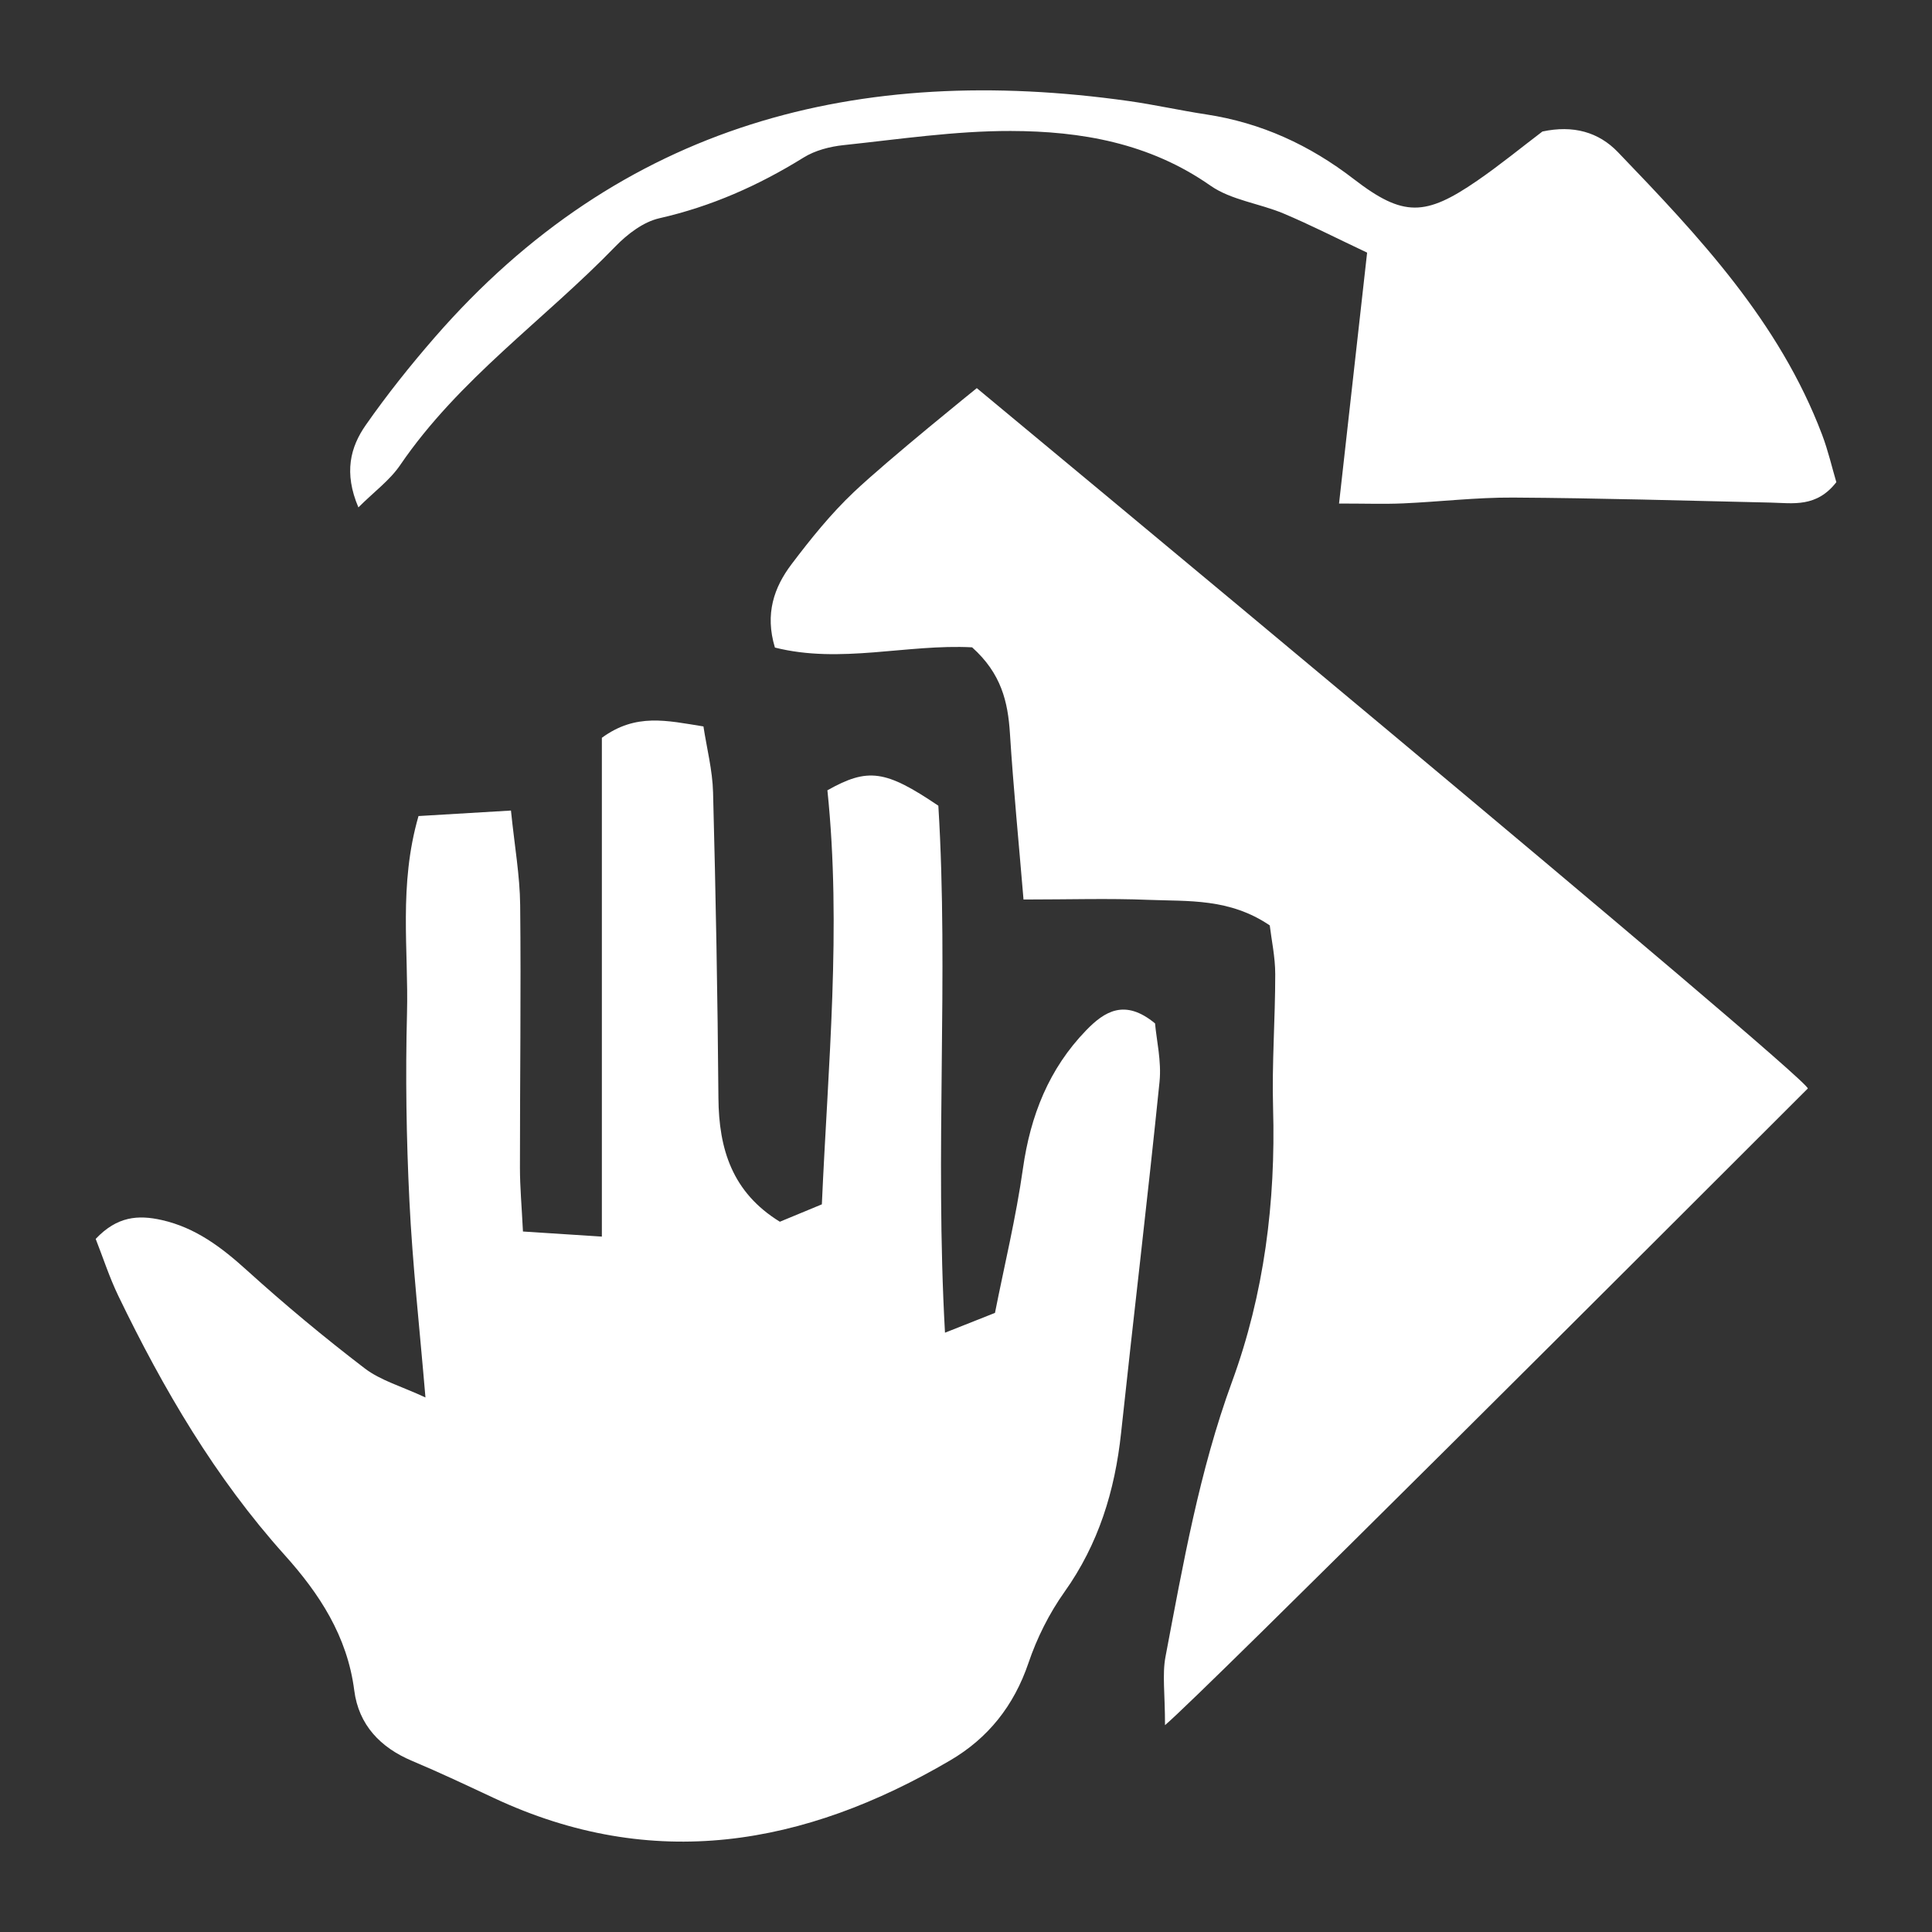 <?xml version="1.0" encoding="UTF-8"?>
<svg id="Layer_1" data-name="Layer 1" xmlns="http://www.w3.org/2000/svg" viewBox="0 0 512 512">
  <rect x="0" y="0" width="512" height="512" fill="#333333" stroke="none"/>
  <defs>
    <style>
      .cls-1 {
        fill: #fff;
      }
    </style>
  </defs>
  <path class="cls-1" d="m250.43,353.18c5.82-2.31,8.76-3.47,13.25-5.25,2.46-12.44,5.57-25.25,7.41-38.25,1.99-14.09,6.91-26.46,16.73-36.61,4.88-5.05,10.27-8.47,18.28-1.86.38,4.4,1.74,10.04,1.19,15.47-3.16,31.05-6.87,62.03-10.19,93.06-1.64,15.35-5.98,29.46-15.01,42.15-4.03,5.67-7.3,12.2-9.54,18.82-3.86,11.37-10.73,19.93-20.69,25.78-38.76,22.75-78.85,29.75-121.04,9.97-7.17-3.36-14.33-6.74-21.62-9.81-8.39-3.53-14.15-9.53-15.32-18.68-1.85-14.41-9.27-25.67-18.45-35.88-18.39-20.47-32.14-43.96-44.07-68.67-2.38-4.94-4.08-10.22-6-15.1,5.67-5.99,11.23-6.41,17.5-5,8.97,2.02,15.83,7.22,22.56,13.31,10.04,9.09,20.47,17.77,31.21,25.98,4.26,3.26,9.8,4.78,16.12,7.73-1.56-18.52-3.43-35.26-4.25-52.06-.81-16.54-1.07-33.15-.64-49.7.44-16.83-2.26-33.95,3.05-52.32,7.89-.47,15.44-.92,24.5-1.46.95,9.36,2.36,17.2,2.44,25.07.25,23.2-.07,46.41-.06,69.61,0,5.1.47,10.2.8,16.88,7.04.46,13.16.85,20.91,1.35v-132.19c9.02-6.59,17.14-4.57,26.92-3.01.88,5.77,2.4,11.62,2.55,17.5.71,26.97,1.21,53.95,1.42,80.93.1,13.64,3.69,25.09,16.28,32.83,3.26-1.35,6.58-2.72,11.13-4.61,1.62-36.7,5.25-73.33,1.47-109.73,10.74-6.03,15.37-5.4,29.4,4.09,2.78,45.12-.96,91.34,1.76,139.62Z"/>
  <path class="cls-1" d="m257.64,171.55c-17.34-.91-34.87,4.45-52.28.06-2.7-8.95-.22-15.97,4.4-22.08,5.08-6.72,10.43-13.37,16.51-19.12,9.17-8.68,32.59-27.55,32.59-27.55,0,0,220.01,182.45,220.23,185.6-35.66,35.63-160.4,160.34-170.35,168.72,0-8.43-.76-13.45.13-18.14,4.67-24.58,8.96-49.18,17.63-72.87,8.51-23.23,11.59-47.63,10.88-72.53-.34-11.81.58-23.65.57-35.47,0-4.56-1-9.12-1.45-12.93-10.69-7.24-21.6-6.35-32.14-6.77-10.56-.43-21.15-.09-33.12-.09-1.25-15.02-2.68-29.52-3.6-44.05-.53-8.33-2.28-15.85-10.02-22.78Z"/>
  <path class="cls-1" d="m354.86,133.44c2.58-23.04,4.92-44.02,7.44-66.49-8.16-3.85-15.03-7.37-22.11-10.35-6.4-2.7-13.89-3.55-19.42-7.41-16.14-11.3-34.3-14.44-52.94-14.48-14.76-.03-29.54,2.19-44.28,3.75-3.62.38-7.53,1.39-10.59,3.29-11.95,7.42-24.48,12.97-38.22,16.09-4.24.96-8.47,4.19-11.63,7.45-18.86,19.49-41.48,35.12-57.08,57.99-2.72,3.99-6.84,6.99-11.05,11.18-3.91-9.19-2.13-15.97,1.95-21.81,5.63-8.06,11.79-15.78,18.23-23.19,49.48-56.88,112.48-72.75,183.93-62.69,6.88.97,13.69,2.51,20.57,3.55,14.55,2.22,27.37,8.08,39.15,17.17,13.07,10.07,18.93,9.85,32.65.41,6.13-4.22,11.9-8.96,17.3-13.05,8.14-1.74,14.87.12,20.01,5.47,21.47,22.34,42.74,44.9,54.09,74.84,1.63,4.29,2.66,8.82,3.79,12.62-5.27,6.77-11.46,5.55-17.42,5.41-22.74-.52-45.48-1.19-68.22-1.33-9.72-.06-19.44,1.11-29.16,1.54-4.98.22-9.97.04-16.99.04Z"/>
</svg>
